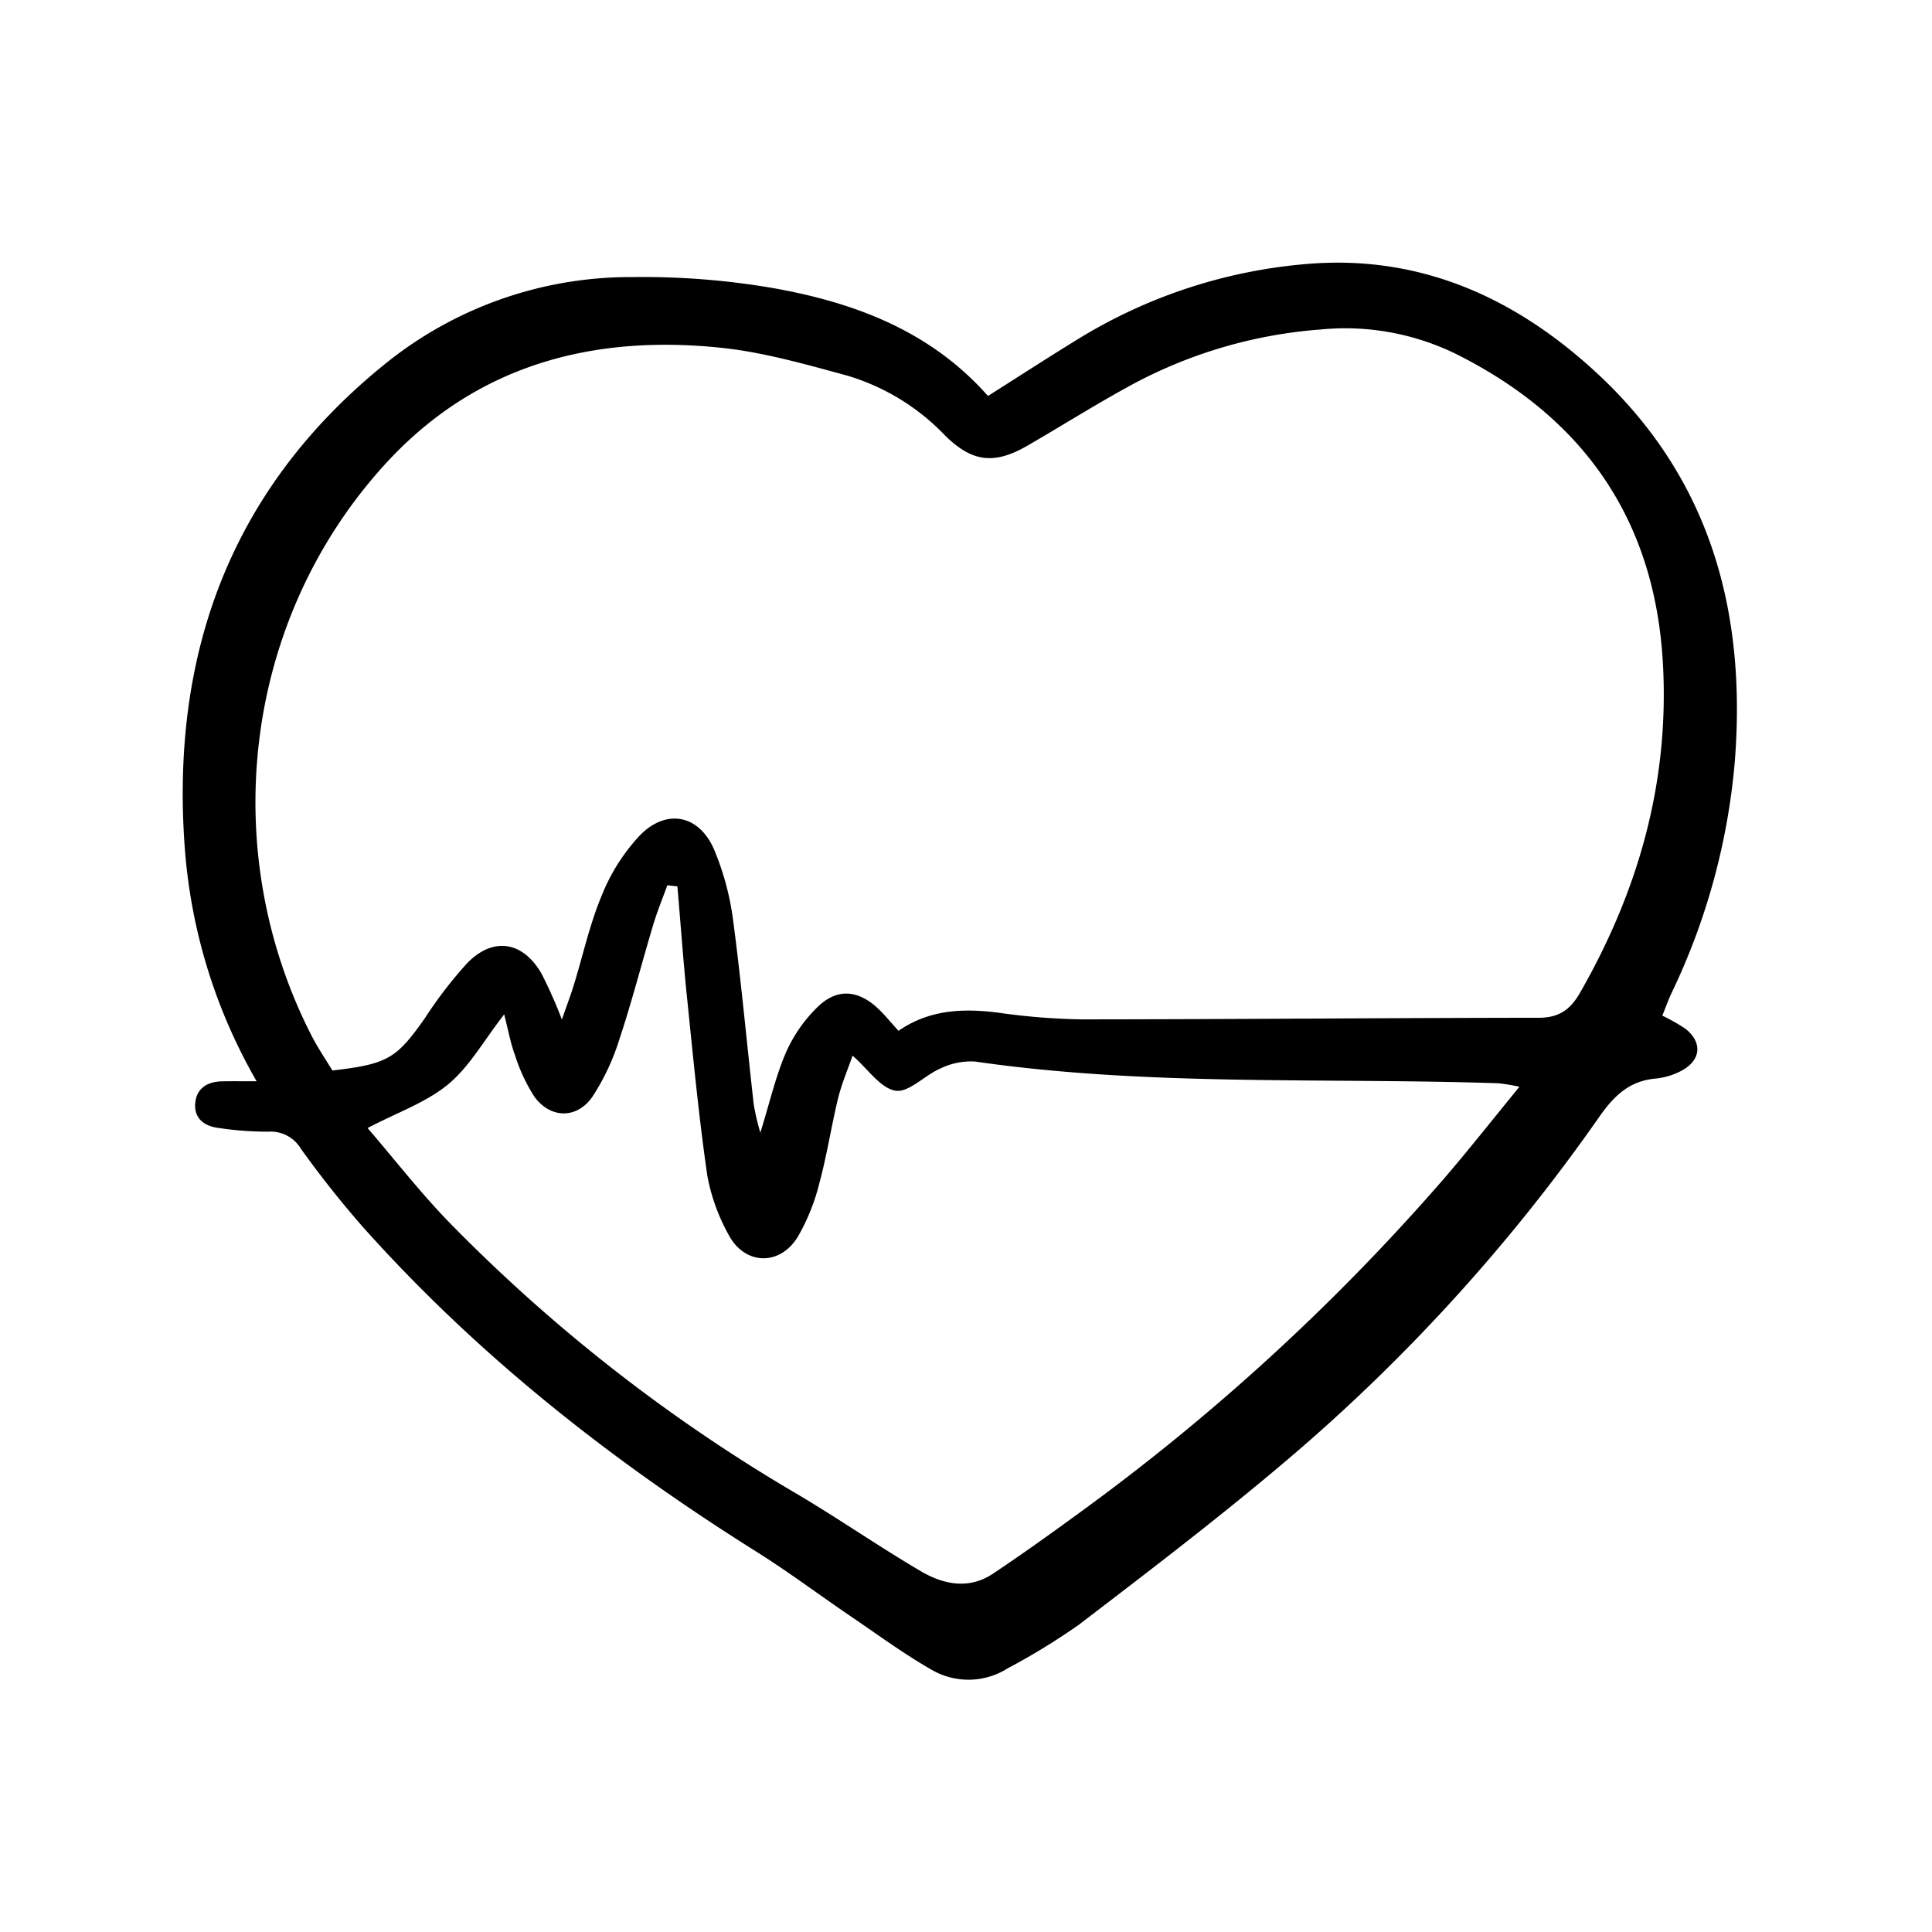 <svg width="46" height="46" fill="currentColor" viewBox="0 0 24 24" xmlns="http://www.w3.org/2000/svg">
  <path d="M3.188 13.432a6.8 6.8 0 0 1-.891-2.878c-.185-2.435.572-4.499 2.51-6.052a4.845 4.845 0 0 1 3.06-1.06 9.554 9.554 0 0 1 1.722.134c1.016.179 1.966.53 2.684 1.343.385-.244.752-.482 1.124-.71a6.43 6.43 0 0 1 2.794-.926c1.403-.131 2.588.387 3.607 1.316 1.435 1.307 1.899 2.97 1.753 4.853a8.26 8.26 0 0 1-.787 2.885c-.04.085-.072.175-.114.28.099.047.195.101.286.162.217.17.195.395-.052.524a.864.864 0 0 1-.313.095c-.334.028-.527.22-.712.487a22.45 22.45 0 0 1-4.004 4.364c-.8.672-1.63 1.305-2.46 1.939a8.377 8.377 0 0 1-.878.537.91.91 0 0 1-.945.017c-.344-.197-.665-.433-.993-.656-.398-.27-.783-.56-1.19-.815-1.803-1.132-3.461-2.438-4.882-4.03a12.744 12.744 0 0 1-.768-.969.438.438 0 0 0-.407-.214 4.1 4.1 0 0 1-.616-.046c-.167-.02-.298-.109-.292-.287.007-.195.14-.288.332-.292.122-.003.244-.001.432-.001Zm7.974-.627c.384-.265.801-.28 1.234-.226.34.05.683.077 1.026.084 1.897-.001 3.794-.018 5.691-.02.254 0 .394-.1.516-.313.72-1.258 1.104-2.597 1.03-4.055-.09-1.8-.972-3.078-2.57-3.877a3.128 3.128 0 0 0-1.683-.305 5.86 5.86 0 0 0-2.32.672c-.447.241-.877.513-1.317.768-.415.241-.689.212-1.03-.124a2.772 2.772 0 0 0-1.218-.744c-.516-.14-1.037-.29-1.565-.345-1.617-.168-3.067.223-4.19 1.466-1.76 1.948-2.065 4.795-.897 7.077.08.155.178.3.26.435.69-.08.796-.148 1.152-.654.156-.242.333-.471.527-.684.322-.326.687-.265.918.133.095.186.18.377.254.572.066-.19.113-.312.151-.438.113-.367.195-.747.343-1.1.11-.278.272-.533.477-.752.333-.338.74-.25.923.186.116.279.194.571.233.87.101.763.17 1.529.257 2.294.02.116.048.232.081.346.118-.378.19-.701.32-1 .094-.212.228-.404.395-.565.237-.229.493-.209.734.01.09.082.167.179.268.29Zm-2.747-1.794-.125-.014c-.06.165-.127.328-.177.496-.142.473-.264.953-.42 1.421a2.847 2.847 0 0 1-.33.704c-.192.284-.523.282-.725.005a2.146 2.146 0 0 1-.241-.517c-.055-.147-.082-.304-.134-.505-.252.324-.431.65-.697.87-.275.226-.634.35-1 .542.34.393.674.828 1.057 1.215a20.561 20.561 0 0 0 4.246 3.312c.531.312 1.038.666 1.57.978.28.165.597.231.896.031.365-.244.723-.5 1.077-.759a27.04 27.04 0 0 0 4.52-4.142c.31-.36.604-.734.943-1.148a2.392 2.392 0 0 0-.258-.043c-2.168-.073-4.345.042-6.504-.27a.864.864 0 0 0-.43.086c-.196.083-.392.302-.558.276-.187-.03-.342-.268-.534-.435-.059.17-.134.345-.18.528-.084.347-.137.701-.23 1.045-.058.24-.15.47-.274.683-.228.364-.664.342-.859-.037a2.404 2.404 0 0 1-.262-.732c-.104-.72-.173-1.443-.247-2.166-.05-.474-.083-.95-.124-1.424Z"></path>
</svg>